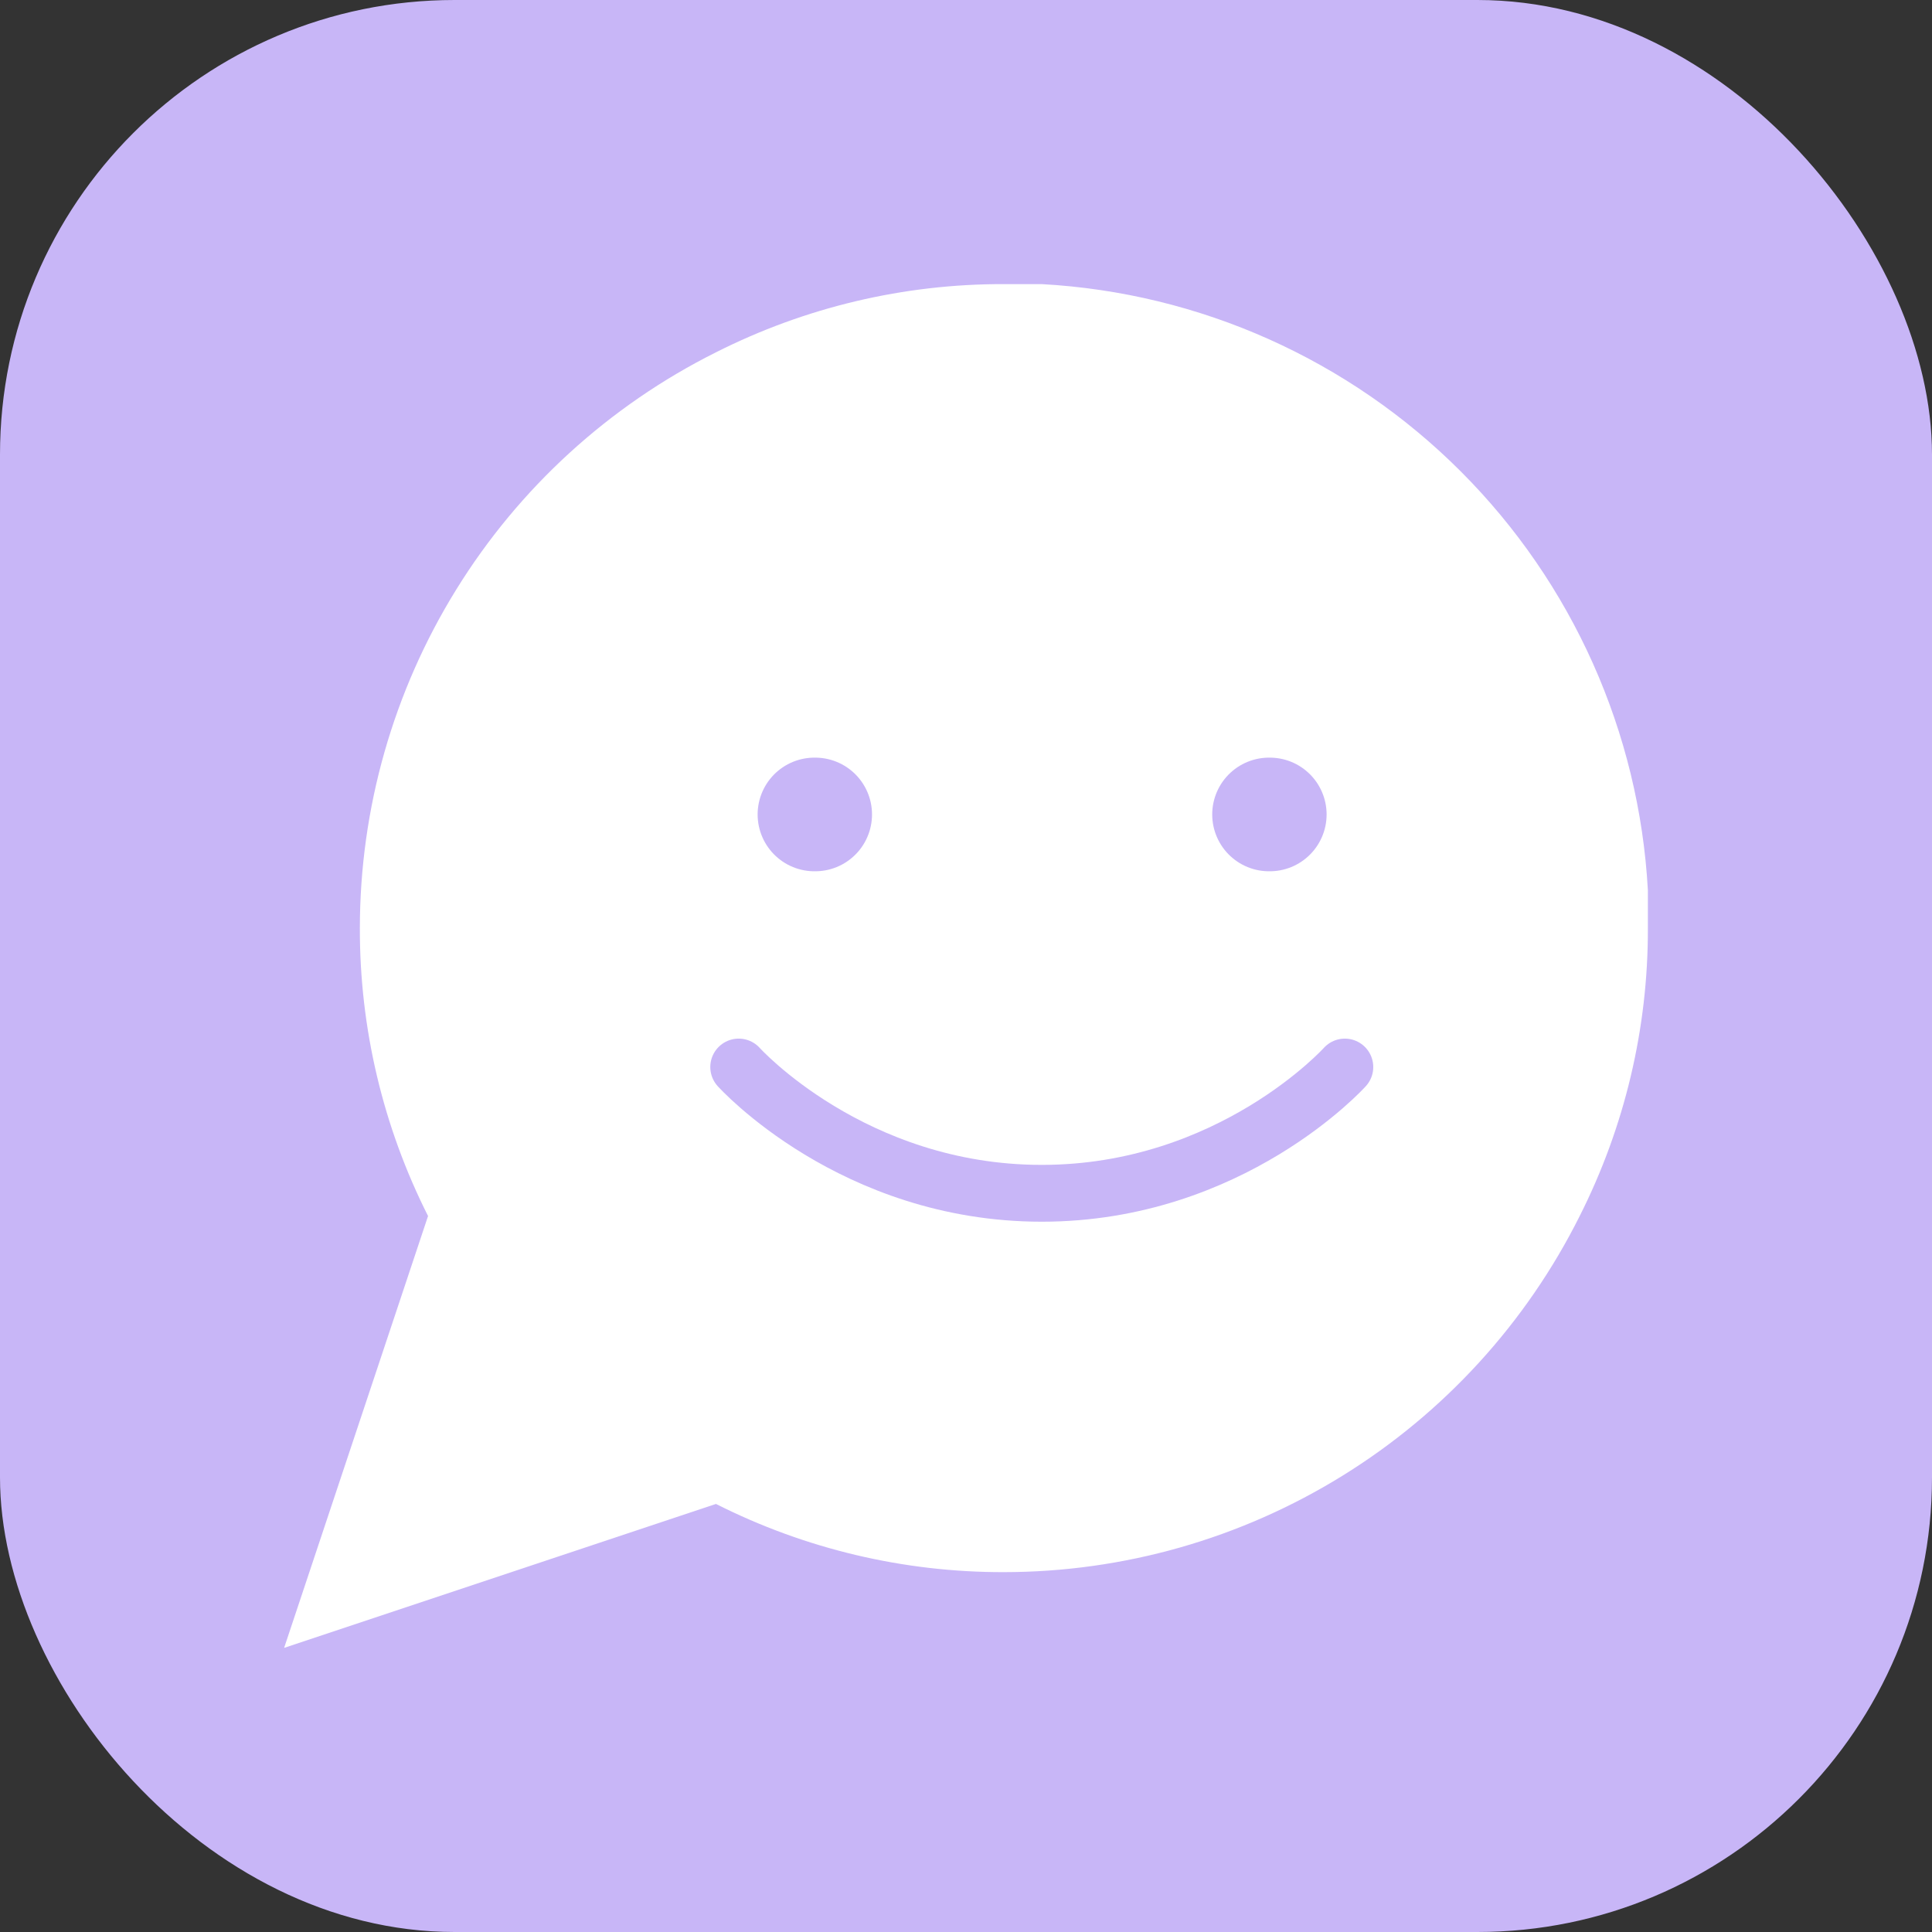 <svg width="34" height="34" viewBox="0 0 34 34" fill="none" xmlns="http://www.w3.org/2000/svg">
    <rect x="0" y="0" width="34" height="34" fill="#333333" stroke="none"/>
    <rect width="34" height="34" rx="8" fill="#C8B6F7"/>
    <g clip-path="url(#clip0_286_12461)">
        <path d="M29 16.333C29.005 18.093 28.593 19.829 27.8 21.4C26.859 23.282 25.413 24.866 23.623 25.972C21.834 27.079 19.771 27.666 17.667 27.667C15.907 27.671 14.171 27.26 12.6 26.467L5 29L7.533 21.4C6.74 19.829 6.329 18.093 6.333 16.333C6.334 14.229 6.921 12.166 8.028 10.377C9.134 8.587 10.718 7.141 12.6 6.2C14.171 5.407 15.907 4.995 17.667 5H18.333C21.113 5.153 23.737 6.326 25.706 8.295C27.674 10.263 28.847 12.888 29 15.667V16.333Z" fill="white"/>
        <path d="M13 18.778C13 18.778 15 21 18.333 21C21.667 21 23.667 18.778 23.667 18.778" stroke="#C8B6F7" stroke-linecap="round" stroke-linejoin="round"/>
        <path d="M14.333 14.333H14.346" stroke="#C8B6F7" stroke-width="2" stroke-linecap="round" stroke-linejoin="round"/>
        <path d="M22.333 14.333H22.346" stroke="#C8B6F7" stroke-width="2" stroke-linecap="round" stroke-linejoin="round"/>
    </g>
    <defs>
        <clipPath id="clip0_286_12461">
            <rect width="32" height="32" fill="white" transform="translate(1 1)"/>
        </clipPath>
    </defs>
</svg>
